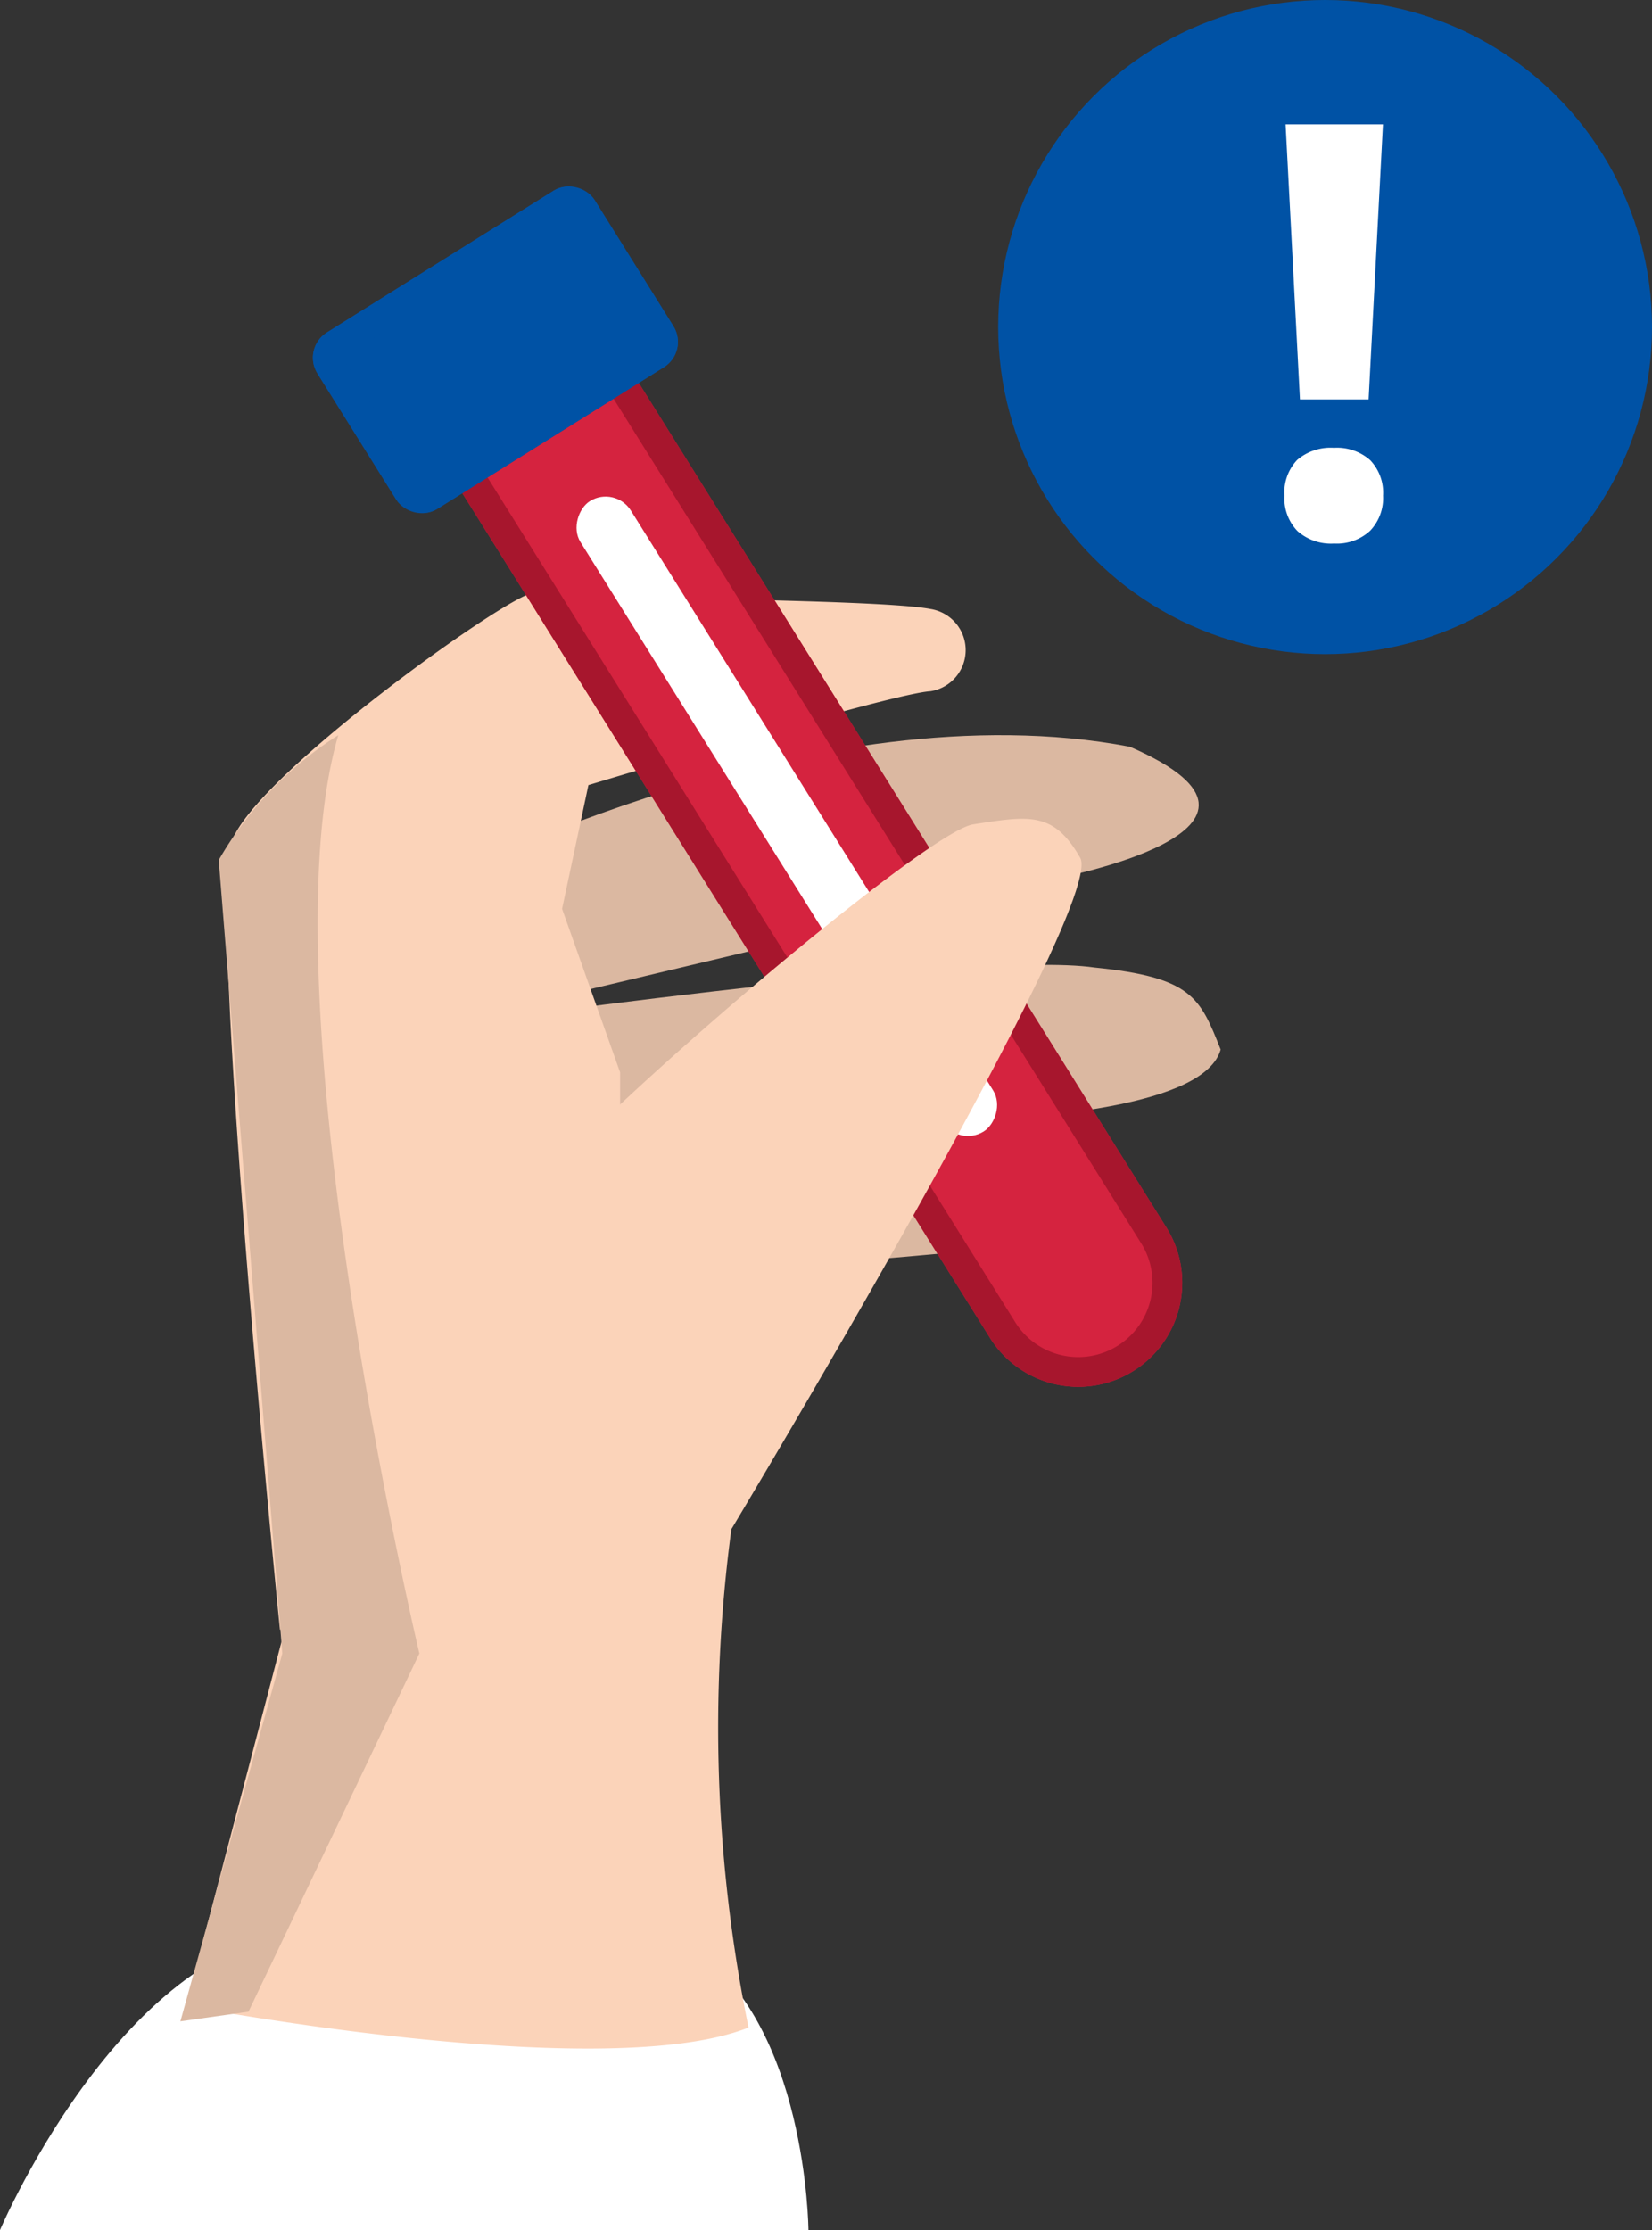<svg id="reka-test_noti" xmlns="http://www.w3.org/2000/svg" width="55.587" height="75" viewBox="0 0 55.587 75">
  <rect x="0" y="0" width="55.587" height="75" fill="#333333" stroke="none"/>
  <g id="Group_1440" data-name="Group 1440" transform="translate(-6075.848 -14754)">
    <path id="Path_877" data-name="Path 877" d="M6179.129,14787.953s12.434-6.465,23.022-4.45c6.443,2.795-2.588,4.45-2.588,4.45l-21.215,5.045s18.472-2.675,22.613-2.07c3.284.329,3.552,1.011,4.246,2.759-1.051,3.705-21.02,2.207-21.02,2.207s12.716.435,14.979,1.7-.734,2.7-.734,2.7-12.569,1.295-15.631.871-8.577-7.884-8.577-7.884Z" transform="translate(-88.286 -4.389)" fill="#dbb8a1"/>
    <path id="Path_875" data-name="Path 875" d="M6172.268,14812.812s-2.441-24.249-1.617-26.523,9.615-8.514,10.167-8.34,11.509.175,13.337.532a1.4,1.4,0,0,1,0,2.767c-1.314.072-11.508,3.156-11.508,3.156l-.886,4.163,1.953,5.5v10.322Z" transform="translate(-87 -4)" fill="#fbd3b9"/>
    <path id="Path_873" data-name="Path 873" d="M6163.848,14833s4.569-10.761,11.448-10.045,7.832-2,11.771.514,3.984,9.531,3.984,9.531Z" transform="translate(-88 -4)" fill="#fff"/>
    <g id="Group_1439" data-name="Group 1439" transform="matrix(0.848, -0.53, 0.53, 0.848, -6938.009, 5551.874)">
      <g id="Rectangle_445" data-name="Rectangle 445" transform="translate(6163 14722)" fill="#d5233f" stroke="#a7162d" stroke-linecap="round" stroke-width="1">
        <path d="M0,0H7A0,0,0,0,1,7,0V34.5A3.5,3.5,0,0,1,3.5,38h0A3.5,3.5,0,0,1,0,34.5V0A0,0,0,0,1,0,0Z" stroke="none"/>
        <path d="M.929.5H6.071A.429.429,0,0,1,6.5.929V34.5a3,3,0,0,1-3,3h0a3,3,0,0,1-3-3V.929A.429.429,0,0,1,.929.5Z" fill="none"/>
      </g>
      <g id="Rectangle_446" data-name="Rectangle 446" transform="translate(6161 14716)" fill="#0052a5" stroke="#0052a5" stroke-width="1">
        <rect width="11" height="7" rx="1" stroke="none"/>
        <rect x="0.5" y="0.5" width="10" height="6" rx="0.5" fill="none"/>
      </g>
      <rect id="Rectangle_447" data-name="Rectangle 447" width="25" height="2" rx="1" transform="translate(6167.5 14725.5) rotate(90)" fill="#fff"/>
    </g>
    <path id="Path_874" data-name="Path 874" d="M6169.112,14825.453s14.026,2.681,18.923.736a50.32,50.32,0,0,1-.578-16.759s12.634-21.013,11.737-22.582-1.715-1.415-3.6-1.124c-1.209.187-7.913,5.68-12.164,9.688a11.233,11.233,0,0,0-2.764,3.939l-8.261,13.538Z" transform="translate(-87 -4)" fill="#fbd3b9"/>
    <path id="Path_876" data-name="Path 876" d="M6084.208,14821.657l5.751-12.048s-5.273-22.2-2.728-30.884a12.13,12.13,0,0,0-4.023,4.2l2.139,26.684-3.429,12.372Z" fill="#dbb8a1"/>
  </g>
  <g id="Group_1441" data-name="Group 1441" transform="translate(-6310.413 -15013)">
    <circle id="Ellipse_201" data-name="Ellipse 201" cx="11" cy="11" r="11" transform="translate(6344 15013)" fill="#0052a5"/>
    <path id="Path_878" data-name="Path 878" d="M3.745-2.172H1.435L.952-11.422H4.228ZM.914,1.065a1.587,1.587,0,0,1,.426-1.2A1.728,1.728,0,0,1,2.58-.544,1.678,1.678,0,0,1,3.8-.127a1.583,1.583,0,0,1,.431,1.193,1.583,1.583,0,0,1-.435,1.179,1.648,1.648,0,0,1-1.212.431A1.7,1.7,0,0,1,1.35,2.254,1.576,1.576,0,0,1,.914,1.065Z" transform="translate(6352.719 15028.605)" fill="#fff"/>
  </g>
</svg>
